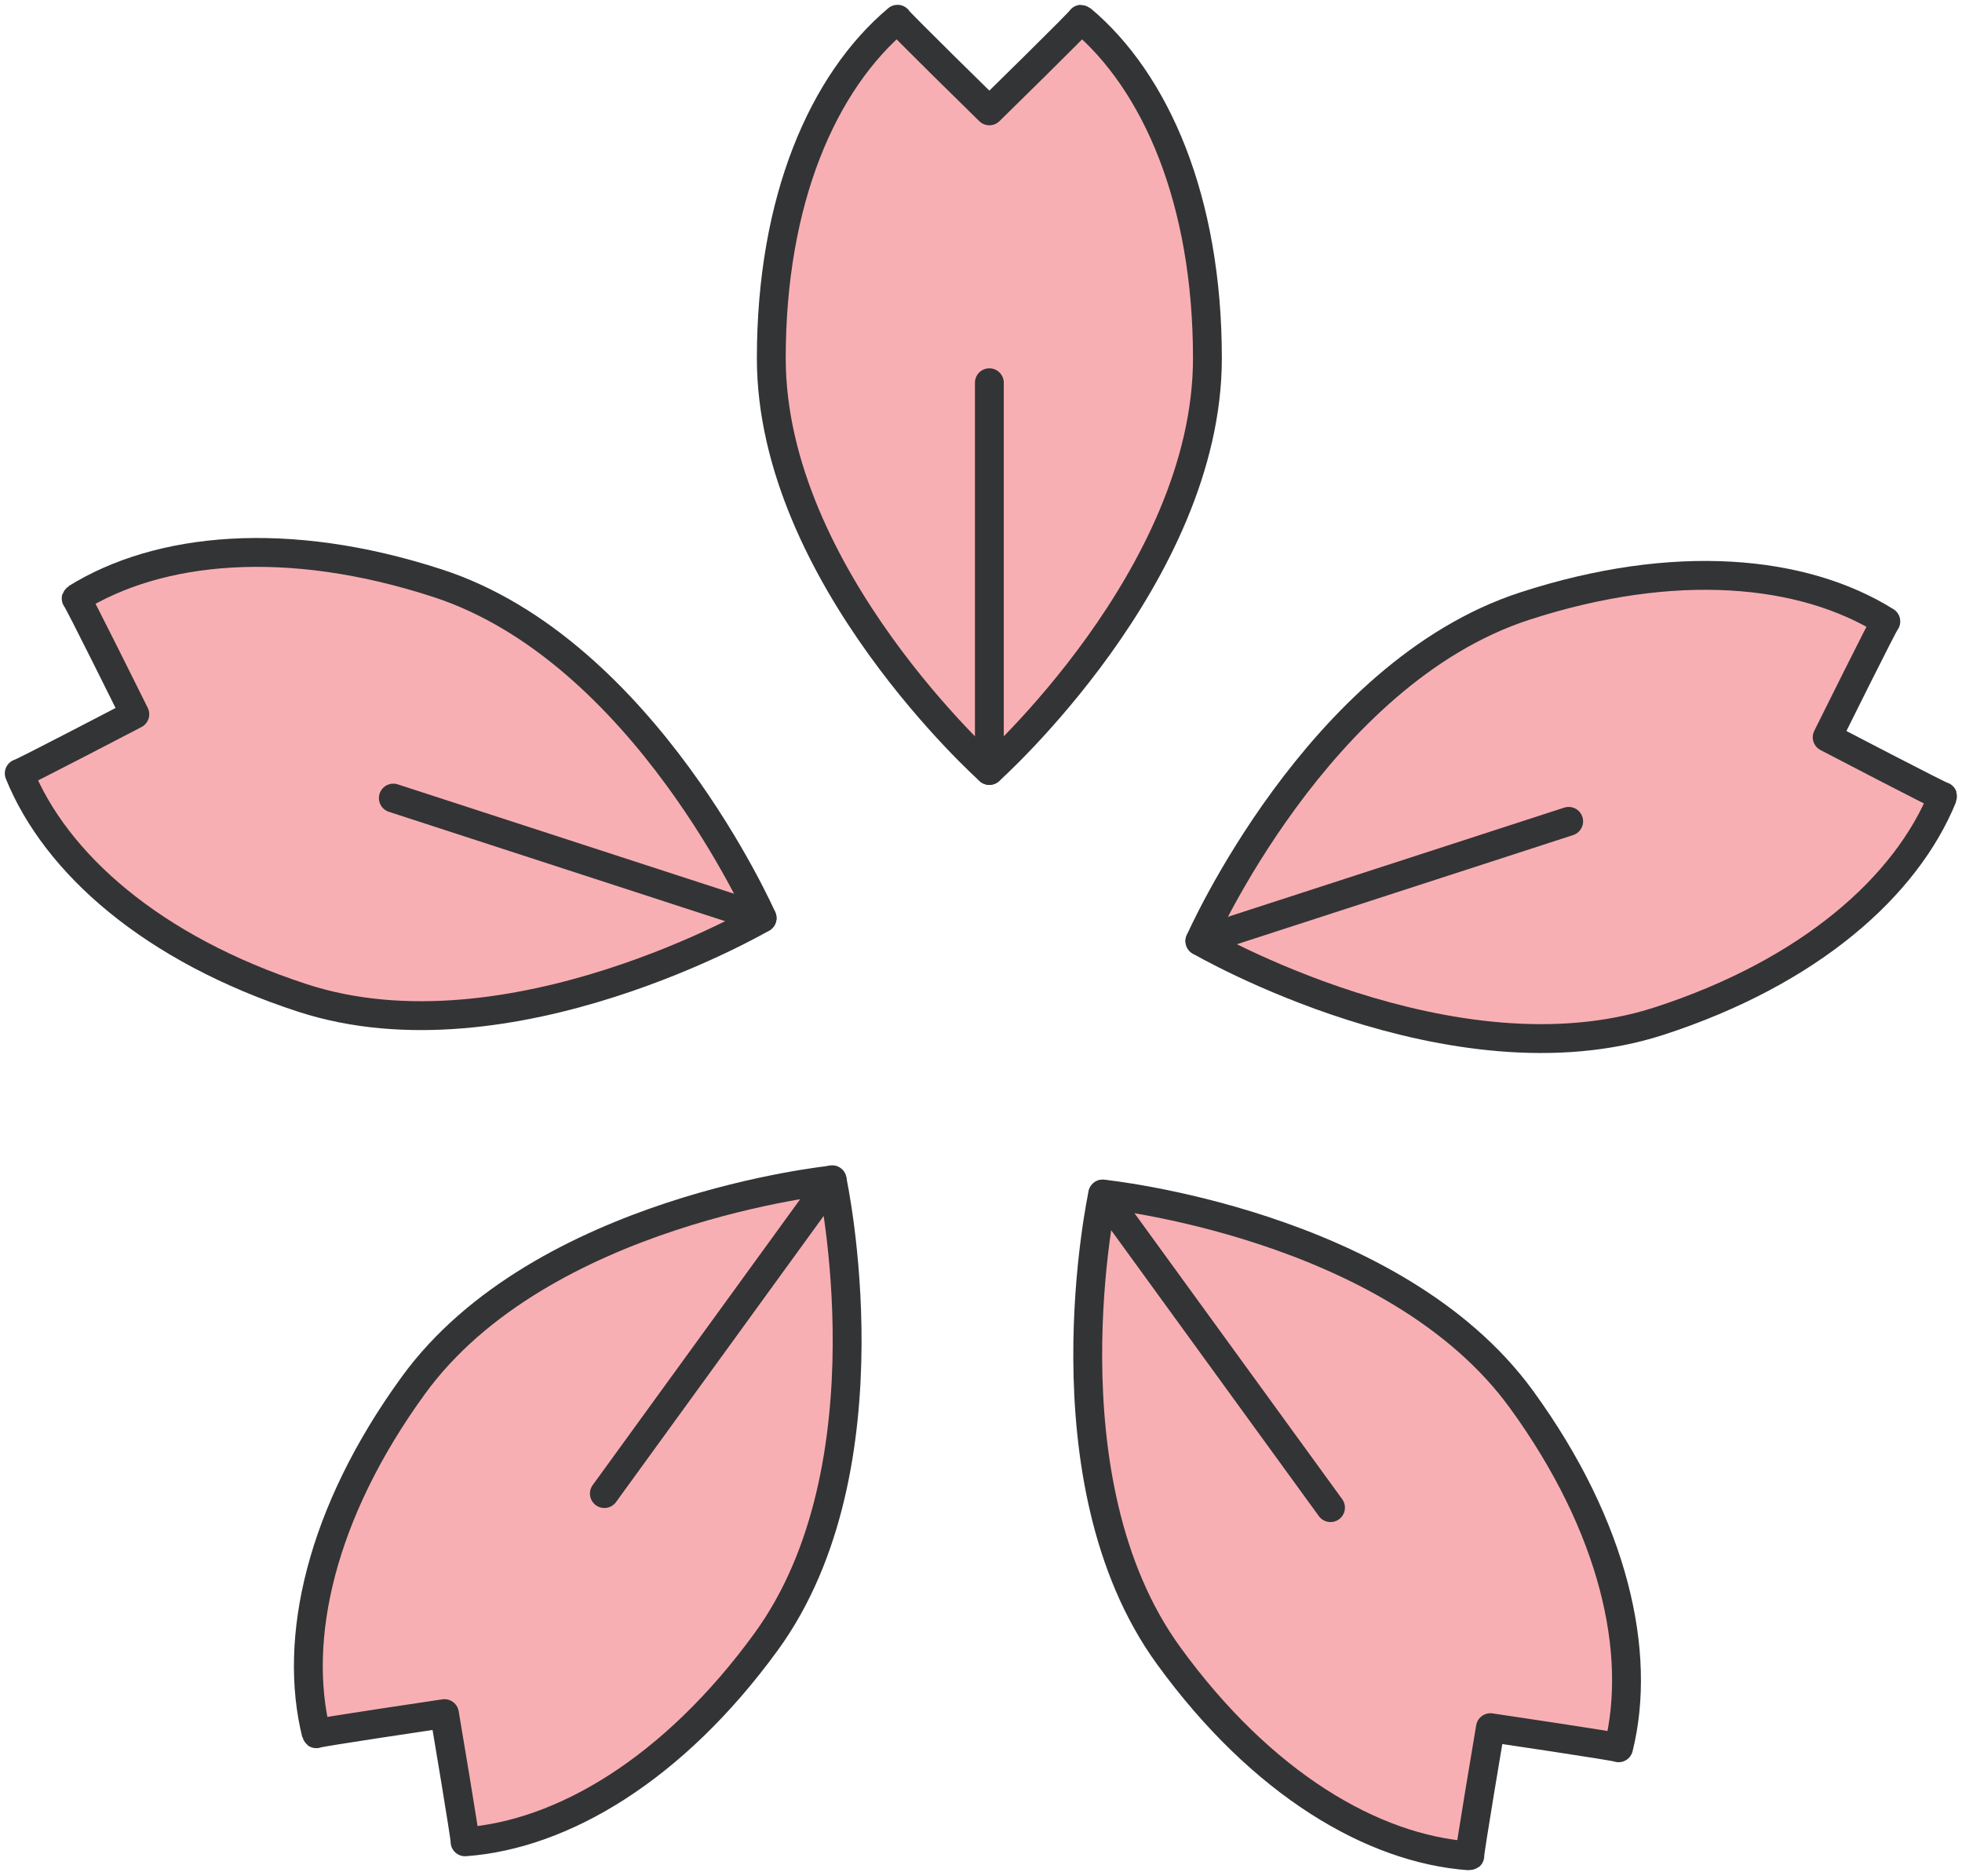 <svg width="204" height="195" viewBox="0 0 204 195" fill="none" xmlns="http://www.w3.org/2000/svg">
  <path d="M125.542 37.244C125.542 59.866 102.869 80.095 102.869 80.095C102.869 80.095 80.196 59.866 80.196 37.244C80.196 20.793 85.562 8.525 93.321 2C93.145 2 102.869 11.523 102.869 11.523C102.869 11.523 112.593 2 112.417 2C120.176 8.5 125.542 20.793 125.542 37.244Z" fill="#F8AFB4" stroke="#333435" stroke-width="3" stroke-miterlimit="10" stroke-linecap="round" stroke-linejoin="round"/>
  <path d="M102.869 80.095V39.788" stroke="#333435" stroke-width="3" stroke-miterlimit="10" stroke-linecap="round" stroke-linejoin="round"/>
  <path d="M45.482 60.622C66.996 67.6 79.239 95.437 79.239 95.437C79.239 95.437 52.989 110.754 31.475 103.751C15.831 98.662 5.804 89.769 2 80.398C1.95 80.549 14.017 74.251 14.017 74.251C14.017 74.251 7.971 62.058 7.92 62.209C16.511 56.868 29.837 55.533 45.482 60.622Z" fill="#F8AFB4" stroke="#333435" stroke-width="3" stroke-miterlimit="10" stroke-linecap="round" stroke-linejoin="round"/>
  <path d="M79.239 95.437L40.897 82.967" stroke="#333435" stroke-width="3" stroke-miterlimit="10" stroke-linecap="round" stroke-linejoin="round"/>
  <path d="M42.988 144.008C56.289 125.718 86.519 122.67 86.519 122.67C86.519 122.67 92.969 152.371 79.667 170.661C69.993 183.962 58.43 190.739 48.353 191.47C48.48 191.57 46.212 178.143 46.212 178.143C46.212 178.143 32.76 180.133 32.886 180.234C30.442 170.384 33.314 157.309 42.988 144.008Z" fill="#F8AFB4" stroke="#333435" stroke-width="3" stroke-miterlimit="10" stroke-linecap="round" stroke-linejoin="round"/>
  <path d="M86.519 122.645L62.839 155.268" stroke="#333435" stroke-width="3" stroke-miterlimit="10" stroke-linecap="round" stroke-linejoin="round"/>
  <path d="M121.511 172.122C108.21 153.832 114.659 124.131 114.659 124.131C114.659 124.131 144.889 127.179 158.191 145.469C167.865 158.77 170.737 171.87 168.293 181.695C168.419 181.594 154.966 179.604 154.966 179.604C154.966 179.604 152.699 193.031 152.825 192.93C142.748 192.225 131.185 185.448 121.511 172.122Z" fill="#F8AFB4" stroke="#333435" stroke-width="3" stroke-miterlimit="10" stroke-linecap="round" stroke-linejoin="round"/>
  <path d="M114.659 124.131L138.34 156.729" stroke="#333435" stroke-width="3" stroke-miterlimit="10" stroke-linecap="round" stroke-linejoin="round"/>
  <path d="M172.525 106.144C151.011 113.122 124.761 97.831 124.761 97.831C124.761 97.831 137.004 70.019 158.518 63.015C174.163 57.926 187.489 59.236 196.08 64.602C196.029 64.451 189.983 76.644 189.983 76.644C189.983 76.644 202.05 82.942 202 82.791C198.196 92.162 188.169 101.055 172.525 106.144Z" fill="#F8AFB4" stroke="#333435" stroke-width="3" stroke-miterlimit="10" stroke-linecap="round" stroke-linejoin="round"/>
  <path d="M124.761 97.831L163.103 85.386" stroke="#333435" stroke-width="3" stroke-miterlimit="10" stroke-linecap="round" stroke-linejoin="round"/>
</svg>
